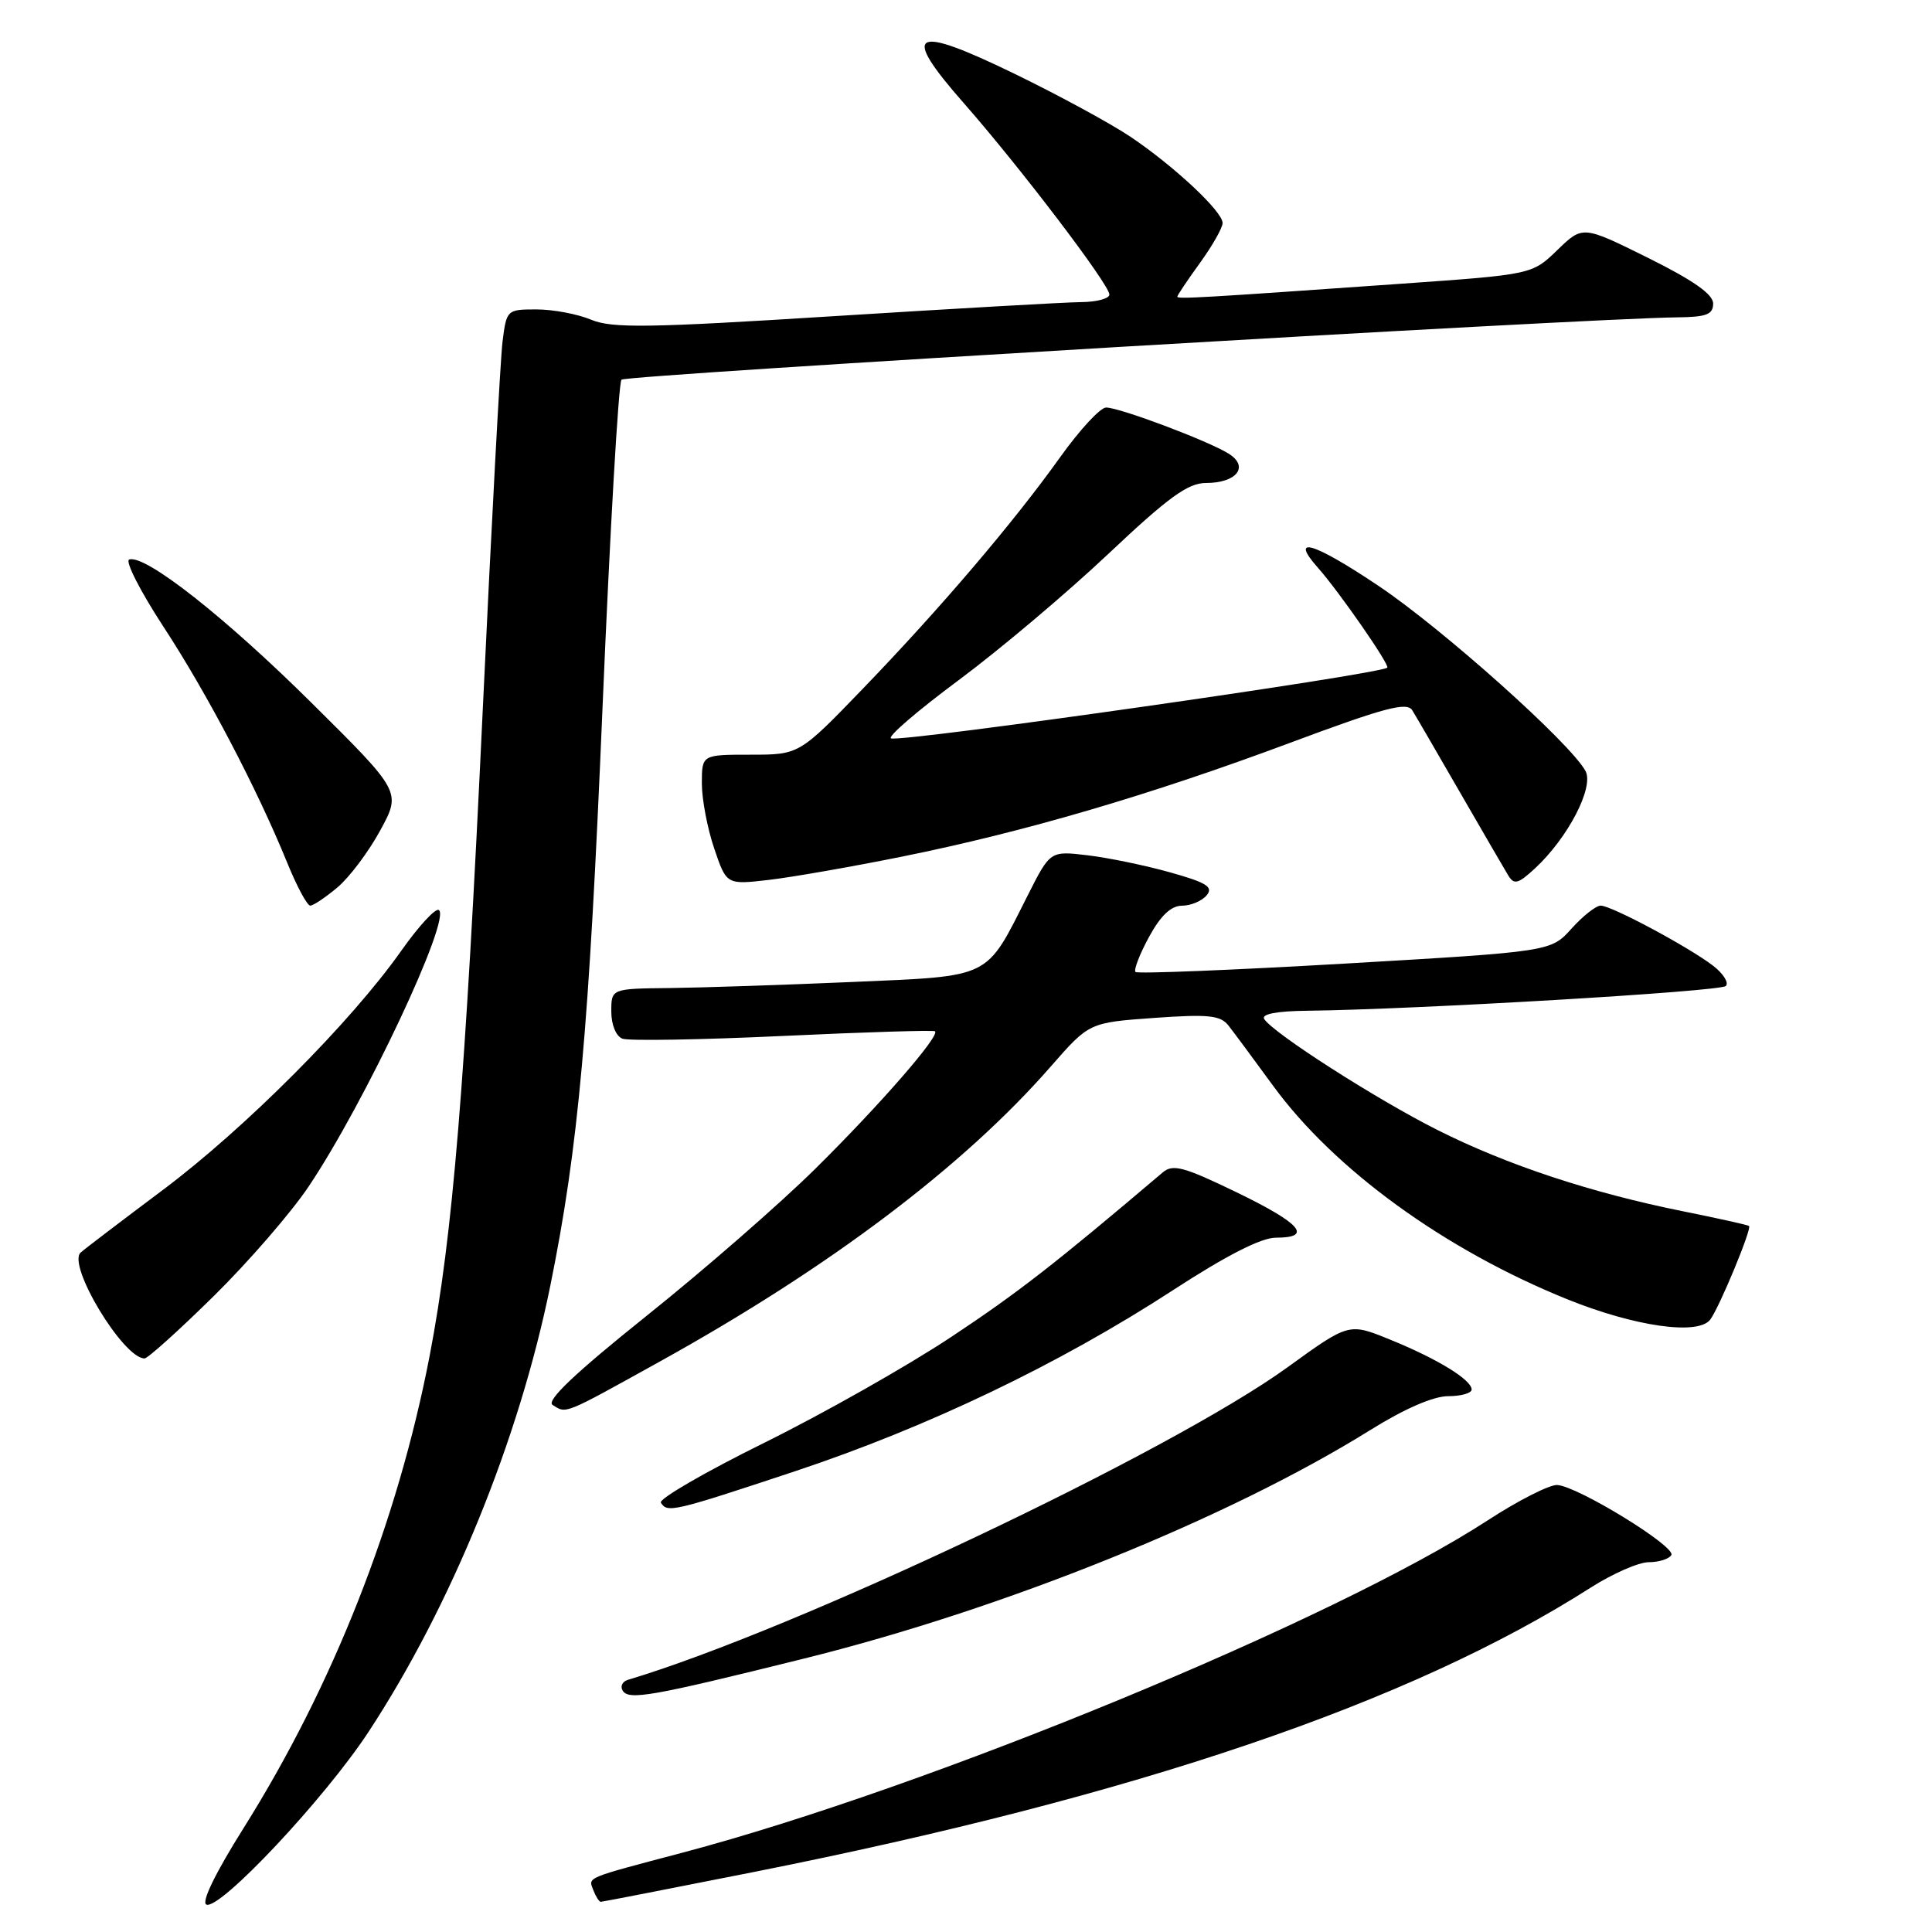 <?xml version="1.0" encoding="UTF-8" standalone="no"?>
<!DOCTYPE svg PUBLIC "-//W3C//DTD SVG 1.1//EN" "http://www.w3.org/Graphics/SVG/1.1/DTD/svg11.dtd" >
<svg xmlns="http://www.w3.org/2000/svg" xmlns:xlink="http://www.w3.org/1999/xlink" version="1.1" viewBox="0 0 256 256">
 <g >
 <path fill="currentColor"
d=" M 48.82 229.50 C 59.78 212.81 68.78 190.74 72.92 170.36 C 76.64 152.04 78.04 136.54 79.84 93.72 C 80.83 70.24 81.96 50.71 82.35 50.31 C 82.99 49.68 209.91 42.18 222.25 42.05 C 226.12 42.01 227.00 41.67 227.00 40.22 C 227.00 38.99 224.36 37.14 218.36 34.16 C 209.72 29.88 209.72 29.88 206.37 33.12 C 203.02 36.37 203.02 36.37 185.76 37.59 C 159.09 39.47 156.00 39.65 156.00 39.31 C 156.00 39.13 157.35 37.12 159.00 34.84 C 160.65 32.56 162.00 30.18 162.00 29.55 C 162.00 28.02 155.60 22.03 149.79 18.12 C 147.20 16.38 140.32 12.64 134.50 9.81 C 120.84 3.17 119.27 4.07 127.72 13.68 C 135.12 22.10 147.00 37.71 147.00 39.03 C 147.00 39.56 145.31 40.02 143.25 40.03 C 141.19 40.05 126.47 40.89 110.54 41.89 C 85.84 43.45 81.10 43.52 78.32 42.36 C 76.53 41.61 73.28 41.00 71.09 41.00 C 67.17 41.00 67.12 41.05 66.59 45.25 C 66.30 47.59 65.12 69.52 63.97 94.00 C 61.63 143.82 59.99 163.74 56.93 179.65 C 52.70 201.62 44.13 223.36 32.27 242.24 C 28.53 248.19 26.64 252.08 27.35 252.37 C 29.15 253.10 43.01 238.35 48.82 229.50 Z  M 99.88 248.05 C 150.59 237.97 186.87 225.64 210.77 210.37 C 213.67 208.52 217.13 207.00 218.46 207.00 C 219.79 207.00 221.14 206.58 221.46 206.06 C 222.14 204.96 209.09 196.95 206.35 196.77 C 205.33 196.71 201.19 198.81 197.15 201.44 C 176.90 214.63 123.09 236.84 90.50 245.47 C 77.35 248.95 77.95 248.70 78.62 250.46 C 78.95 251.31 79.39 252.00 79.61 252.00 C 79.82 252.00 88.94 250.22 99.88 248.05 Z  M 106.50 219.78 C 133.04 213.20 162.82 201.18 181.60 189.47 C 186.09 186.67 189.93 185.00 191.89 185.00 C 193.60 185.00 195.00 184.60 195.00 184.12 C 195.00 182.83 190.44 180.04 184.18 177.50 C 178.74 175.28 178.74 175.28 170.62 181.16 C 155.11 192.39 105.43 215.93 83.19 222.59 C 82.46 222.81 82.16 223.45 82.51 224.02 C 83.32 225.32 86.32 224.79 106.50 219.78 Z  M 105.31 194.96 C 122.96 189.09 140.37 180.75 155.45 170.94 C 162.52 166.34 167.11 164.00 169.06 164.00 C 174.02 164.00 172.38 162.11 163.82 157.97 C 156.86 154.60 155.41 154.21 154.07 155.35 C 139.77 167.48 134.89 171.29 126.00 177.18 C 120.22 181.01 109.09 187.31 101.26 191.18 C 93.43 195.05 87.27 198.62 87.57 199.11 C 88.42 200.49 89.16 200.32 105.31 194.96 Z  M 87.52 180.36 C 109.94 167.93 127.70 154.52 139.23 141.32 C 144.32 135.50 144.32 135.50 152.91 134.88 C 160.12 134.37 161.70 134.53 162.77 135.88 C 163.47 136.77 166.14 140.37 168.70 143.88 C 176.83 155.00 191.42 165.59 207.67 172.16 C 216.61 175.77 225.00 176.97 226.61 174.86 C 227.80 173.30 232.15 162.81 231.76 162.45 C 231.62 162.32 227.68 161.44 223.00 160.50 C 210.83 158.05 199.70 154.37 190.51 149.75 C 182.40 145.68 168.66 136.87 167.51 135.02 C 167.11 134.37 169.19 133.97 173.19 133.93 C 187.67 133.76 227.95 131.38 228.68 130.65 C 229.11 130.22 228.35 129.01 226.99 127.96 C 223.69 125.44 213.52 120.00 212.10 120.00 C 211.48 120.00 209.74 121.37 208.24 123.04 C 205.50 126.09 205.50 126.09 178.22 127.68 C 163.21 128.55 150.72 129.05 150.46 128.79 C 150.20 128.53 151.00 126.45 152.24 124.17 C 153.79 121.32 155.17 120.01 156.63 120.01 C 157.80 120.00 159.26 119.39 159.89 118.63 C 160.81 117.53 159.89 116.95 155.04 115.59 C 151.75 114.67 146.83 113.65 144.11 113.33 C 139.16 112.74 139.16 112.74 136.19 118.62 C 130.54 129.81 131.58 129.30 112.88 130.12 C 103.87 130.51 93.01 130.87 88.75 130.92 C 81.00 131.00 81.00 131.00 81.00 134.03 C 81.00 135.78 81.62 137.30 82.47 137.63 C 83.28 137.94 92.85 137.78 103.72 137.27 C 114.60 136.76 123.68 136.48 123.89 136.65 C 124.61 137.20 116.60 146.40 108.00 154.90 C 103.33 159.51 93.30 168.26 85.72 174.32 C 76.20 181.94 72.34 185.60 73.22 186.16 C 75.08 187.34 74.54 187.56 87.52 180.36 Z  M 28.31 171.75 C 32.92 167.21 38.59 160.67 40.91 157.20 C 48.35 146.11 59.86 121.65 58.14 120.58 C 57.69 120.31 55.46 122.74 53.17 125.98 C 46.51 135.43 32.44 149.54 21.57 157.68 C 16.03 161.83 11.13 165.56 10.68 165.98 C 8.88 167.65 16.34 180.00 19.15 180.00 C 19.58 180.00 23.70 176.29 28.31 171.75 Z  M 44.72 117.58 C 46.30 116.25 48.85 112.86 50.38 110.04 C 53.17 104.92 53.17 104.92 41.33 93.18 C 29.79 81.73 19.21 73.42 17.12 74.14 C 16.55 74.34 18.58 78.33 21.63 83.00 C 27.44 91.87 34.03 104.45 38.03 114.25 C 39.31 117.41 40.70 120.00 41.11 120.00 C 41.51 120.00 43.14 118.91 44.72 117.58 Z  M 119.55 113.50 C 135.75 110.23 152.35 105.36 170.88 98.45 C 183.40 93.78 186.42 92.97 187.13 94.11 C 187.60 94.87 190.45 99.78 193.46 105.00 C 196.47 110.22 199.35 115.17 199.85 116.00 C 200.63 117.27 201.16 117.13 203.40 115.06 C 207.76 111.02 211.24 104.32 210.09 102.17 C 208.13 98.51 191.21 83.37 182.66 77.63 C 174.03 71.84 170.76 70.87 174.65 75.25 C 177.45 78.41 184.20 88.14 183.82 88.47 C 182.75 89.37 119.60 98.37 118.07 97.84 C 117.53 97.65 121.54 94.20 126.98 90.16 C 132.42 86.12 141.36 78.58 146.84 73.41 C 154.82 65.88 157.41 64.00 159.78 64.00 C 163.88 64.00 165.56 61.83 162.80 60.11 C 160.08 58.41 148.36 54.00 146.56 54.00 C 145.80 54.00 143.08 56.94 140.52 60.52 C 134.31 69.22 124.64 80.57 114.34 91.25 C 105.90 100.00 105.90 100.00 99.45 100.00 C 93.00 100.00 93.00 100.00 93.00 103.82 C 93.00 105.92 93.74 109.80 94.64 112.44 C 96.27 117.24 96.27 117.24 101.89 116.59 C 104.97 116.23 112.92 114.84 119.55 113.50 Z "/>
</g>
</svg>